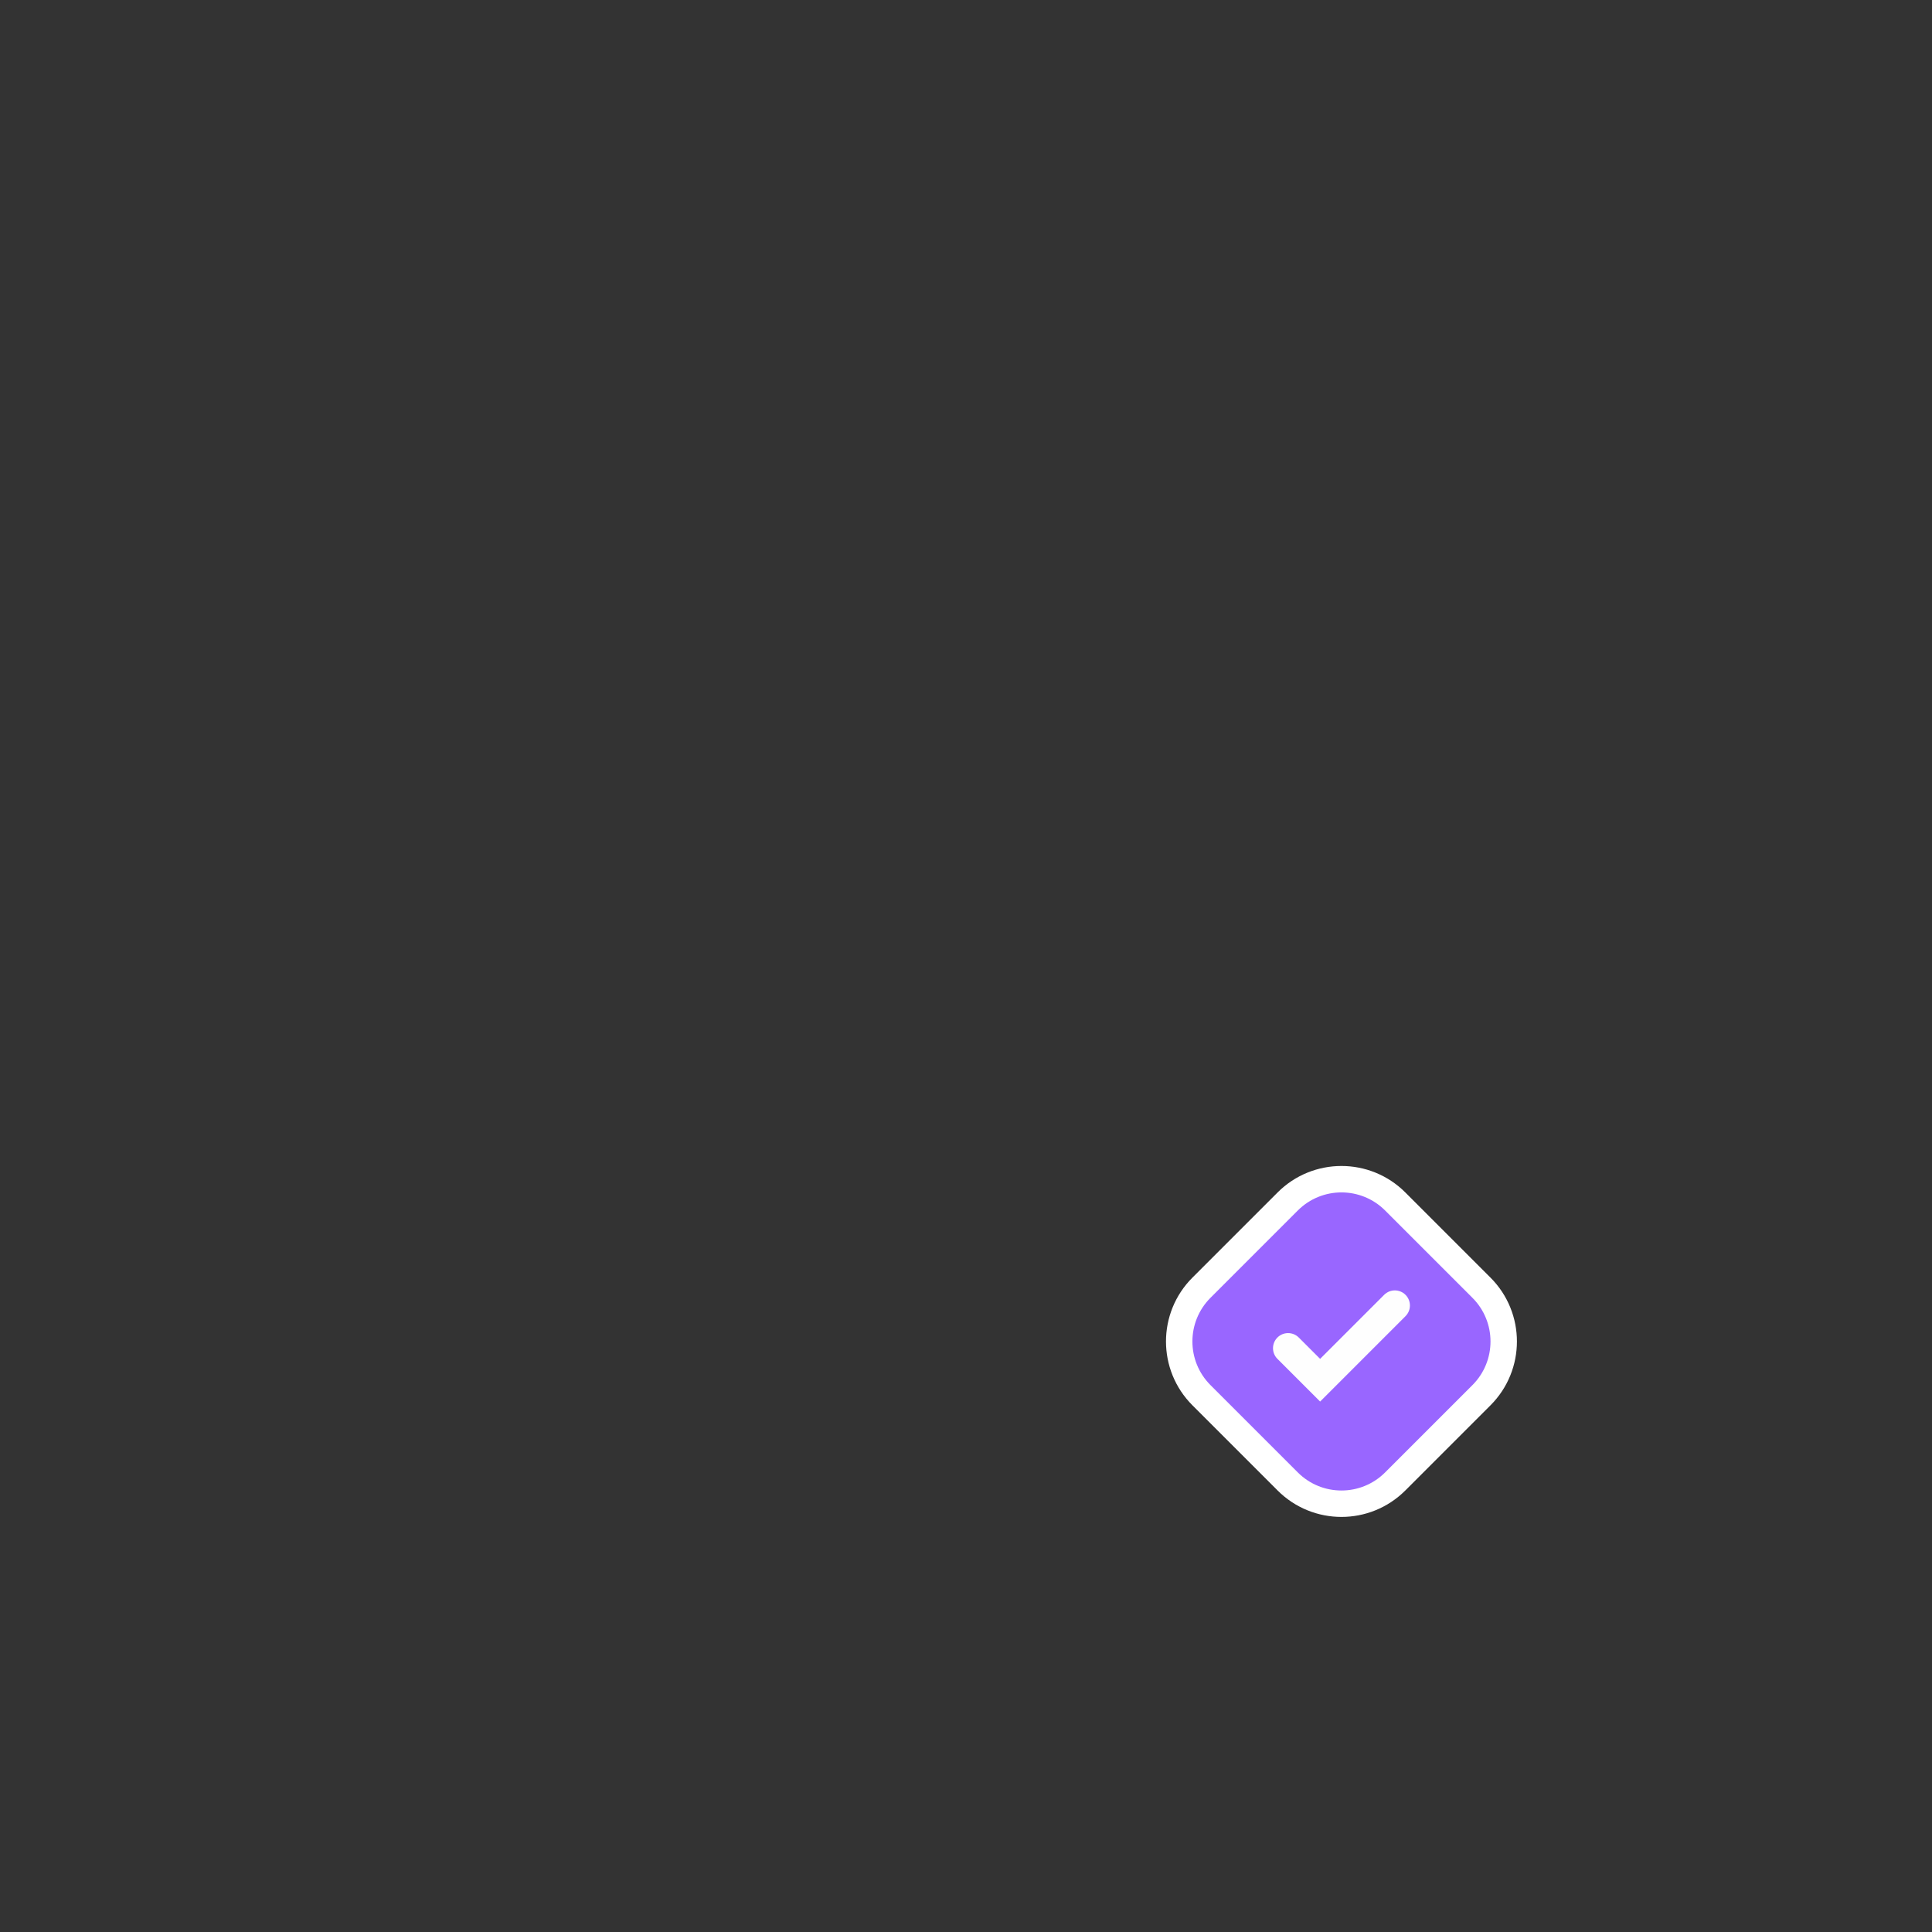 <svg width="512" height="512" viewBox="0 0 512 512" fill="none" xmlns="http://www.w3.org/2000/svg">
<rect x="0" y="0" width="512" height="512" fill="#333333" stroke="none"/>
<path d="M338.576 316.01C347.923 306.663 363.077 306.663 372.424 316.01L394.99 338.576C404.337 347.923 404.337 363.077 394.99 372.424L372.424 394.99C363.077 404.337 347.923 404.337 338.576 394.99L316.01 372.424C306.663 363.077 306.663 347.923 316.01 338.576L338.576 316.01Z" fill="white"/>
<path d="M343.931 320.792C350.32 314.403 360.68 314.403 367.069 320.792L390.208 343.931C396.597 350.32 396.597 360.68 390.208 367.069L367.069 390.208C360.68 396.597 350.32 396.597 343.931 390.208L320.792 367.069C314.403 360.68 314.403 350.32 320.792 343.931L343.931 320.792Z" fill="#9966FF"/>
<path d="M372.472 348.799C374.034 347.237 374.034 344.704 372.472 343.142C370.91 341.58 368.378 341.58 366.815 343.142L349.845 360.113L344.188 354.456C342.626 352.894 340.093 352.894 338.531 354.456C336.969 356.018 336.969 358.551 338.531 360.113L349.845 371.426L372.472 348.799Z" fill="#FEFEFE"/>
</svg>
